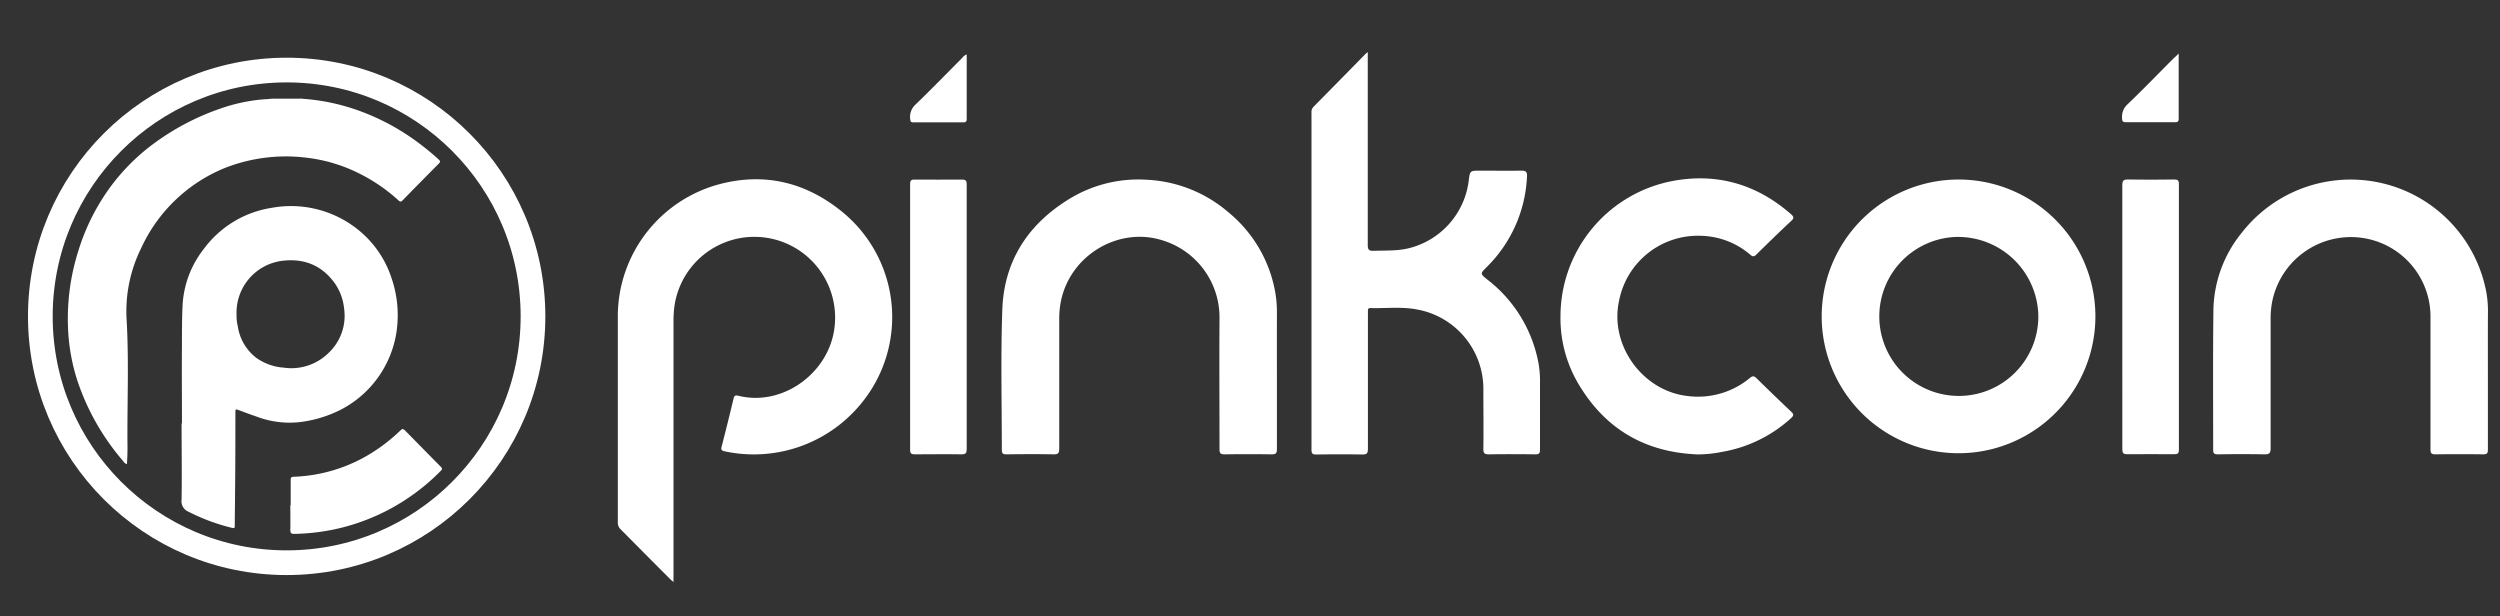 <svg id="Layer_1" data-name="Layer 1" xmlns="http://www.w3.org/2000/svg" viewBox="0 0 607.42 149.76"><rect x="0" y="0" width="607.42" height="149.76" fill="#333333" stroke="none"/><defs><style>.cls-1{fill:#fff;fill-rule:evenodd;}.cls-2{fill:none;stroke:#fff;stroke-miterlimit:10;stroke-width:6px;}</style></defs><title>WhiteTransparentArtboard 1</title><path class="cls-1" d="M163.63,141.42c-.42-.38-.64-.55-.83-.74q-6-6-12-12.07a2.18,2.18,0,0,1-.69-1.69q0-25.2,0-50.39a33.27,33.27,0,0,1,24.62-31.76c11-2.92,21-.51,29.8,6.62a33,33,0,0,1,5.27,45.95,33.7,33.7,0,0,1-33.7,12.32c-.77-.16-1-.43-.75-1.2q1.49-5.79,2.88-11.61c.18-.77.47-.87,1.24-.68,10.78,2.66,22.09-5.66,23.31-16.77a19.62,19.62,0,0,0-38.89-5.18,26.49,26.49,0,0,0-.25,4.06q0,30.72,0,61.43Z"/><path class="cls-1" d="M332.32,12.67v1.48q0,22.68,0,45.35c0,1.17.29,1.49,1.45,1.44,2.95-.1,5.89.07,8.81-.7a19.36,19.36,0,0,0,14.27-16.31c.3-2.47.3-2.47,2.83-2.47,3.32,0,6.64.06,10,0,1.17,0,1.39.39,1.33,1.43a32.94,32.94,0,0,1-9.79,22c-1.62,1.63-1.61,1.61.2,3.07a33.23,33.23,0,0,1,12.39,20.31,24.78,24.78,0,0,1,.36,4.65c0,5.44,0,10.88,0,16.32,0,.89-.22,1.16-1.13,1.15-3.76-.05-7.52-.06-11.28,0-1,0-1.36-.21-1.35-1.3.07-4.76,0-9.52,0-14.28a19.6,19.6,0,0,0-16.19-19.63c-3.71-.7-7.5-.23-11.25-.33-.48,0-.63.24-.61.67s0,.64,0,1c0,10.84,0,21.68,0,32.51,0,1.08-.25,1.42-1.38,1.4-3.72-.07-7.44-.05-11.16,0-.86,0-1.17-.18-1.17-1.12q0-41,0-81.94a1.81,1.81,0,0,1,.48-1.41q6.36-6.44,12.7-12.91A4.09,4.09,0,0,1,332.32,12.67Z"/><path class="cls-1" d="M475.75,110.12a33.25,33.25,0,1,1,.23-66.5,33.25,33.25,0,1,1-.23,66.5Zm0-52.56A19.32,19.32,0,1,0,495.25,77,19.51,19.51,0,0,0,475.73,57.57Z"/><path class="cls-1" d="M310.25,91.62c0,5.84,0,11.68,0,17.52,0,1-.3,1.26-1.28,1.25q-5.7-.08-11.4,0c-1,0-1.28-.26-1.27-1.26,0-10.6-.07-21.2,0-31.8a19.57,19.57,0,0,0-14.07-19c-10.48-3.19-21.93,3.57-24.38,14.47a21.38,21.38,0,0,0-.49,4.75c0,10.48,0,21,0,31.44,0,1.08-.25,1.42-1.37,1.4-3.8-.07-7.6-.05-11.4,0-.84,0-1.18-.14-1.18-1.1,0-11.36-.28-22.73.12-34.08.42-11.81,6.25-20.75,16.3-26.89a32.09,32.09,0,0,1,18.91-4.64,32.75,32.75,0,0,1,19.68,7.86A32.39,32.39,0,0,1,309.84,71a27.93,27.93,0,0,1,.41,5.13C310.24,81.3,310.24,86.46,310.25,91.62Z"/><path class="cls-1" d="M604.48,91.58c0,5.88,0,11.76,0,17.64,0,.87-.2,1.18-1.12,1.17q-5.82-.08-11.64,0c-1,0-1.19-.32-1.19-1.23,0-10.8,0-21.6,0-32.39a19.3,19.3,0,0,0-14.8-18.63A19.5,19.5,0,0,0,552,73.66a21.73,21.73,0,0,0-.31,3.93c0,10.44,0,20.87,0,31.31,0,1.27-.37,1.51-1.54,1.49-3.76-.07-7.52-.06-11.28,0-.9,0-1.15-.25-1.14-1.14,0-11.32-.08-22.64.06-34a30.54,30.54,0,0,1,6.94-18.77,33.54,33.54,0,0,1,59.42,14.81,25.83,25.83,0,0,1,.34,4.77C604.46,81.26,604.48,86.42,604.48,91.58Z"/><path class="cls-1" d="M412.54,110.41c-12.79-.49-22.54-6.13-29.08-17.22a31.23,31.23,0,0,1-4.31-16.36A33.48,33.48,0,0,1,406.26,44c10.84-2.07,20.57.73,28.92,8.06.69.6.75,1,0,1.64-2.86,2.68-5.66,5.41-8.46,8.16-.55.54-.89.54-1.49,0a19.08,19.08,0,0,0-12-4.57,19.51,19.51,0,0,0-19.84,15.75c-2.37,10.74,5.6,21.86,16.5,23.16a19.76,19.76,0,0,0,15.31-4.39c.6-.48.94-.5,1.49,0q4.23,4.16,8.54,8.25c.63.59.59.91,0,1.48a33.1,33.1,0,0,1-16.87,8.26A30.07,30.07,0,0,1,412.54,110.41Z"/><path class="cls-1" d="M234.88,77.12c0,10.64,0,21.28,0,31.92,0,1-.2,1.37-1.3,1.35-3.76-.07-7.52,0-11.28,0-.85,0-1.17-.16-1.17-1.11q0-32.28,0-64.55c0-1,.33-1.11,1.18-1.1,3.8,0,7.6.05,11.4,0,1,0,1.18.33,1.17,1.23Q234.86,61,234.88,77.12Z"/><path class="cls-1" d="M515.65,76.88c0-10.6,0-21.19,0-31.79,0-1.12.21-1.51,1.42-1.48,3.72.08,7.44.05,11.16,0,.85,0,1.18.17,1.17,1.11q0,32.27,0,64.53c0,.94-.32,1.12-1.18,1.11-3.8,0-7.6-.05-11.39,0-1,0-1.17-.35-1.17-1.24Q515.67,93,515.65,76.88Z"/><path class="cls-1" d="M234.88,13.24c0,5.3,0,10.49,0,15.67,0,.64-.24.82-.84.82q-6.05,0-12.1,0c-.55,0-.75-.17-.79-.75a4.08,4.08,0,0,1,1.31-3.6c3.86-3.71,7.58-7.56,11.36-11.35A2.16,2.16,0,0,1,234.88,13.24Z"/><path class="cls-1" d="M529.35,13c0,5.5,0,10.69,0,15.89,0,.66-.29.8-.87.8q-6,0-12,0c-.59,0-.84-.16-.87-.81a4.1,4.1,0,0,1,1.27-3.5c3.87-3.7,7.59-7.56,11.38-11.35C528.55,13.79,528.84,13.53,529.35,13Z"/><circle class="cls-2" cx="69.65" cy="76.87" r="59.85"/><path class="cls-1" d="M72.92,23.94l1.84.16A50.5,50.5,0,0,1,87.5,27a55.85,55.85,0,0,1,14.83,8.2c1.47,1.13,2.91,2.3,4.27,3.57.38.35.44.56,0,1q-4.39,4.41-8.74,8.87c-.39.4-.62.46-1.09,0a41.66,41.66,0,0,0-9.27-6.38,38.34,38.34,0,0,0-13-3.94A40.58,40.58,0,0,0,54.67,40.8,38.23,38.23,0,0,0,34.28,60.33a34.62,34.62,0,0,0-3.55,16.76c.65,10.58.13,21.18.25,31.76,0,1.28-.05,2.58-.14,3.94a1.6,1.6,0,0,1-.88-.72A58,58,0,0,1,18.81,92.52a47.63,47.63,0,0,1-2.16-10.81,54.56,54.56,0,0,1,2.46-21,52.13,52.13,0,0,1,8-15.68,50.17,50.17,0,0,1,9.17-9.33,60.28,60.28,0,0,1,17.1-9.26,42,42,0,0,1,11.14-2.34c.66,0,1.31-.14,2-.13a3.72,3.72,0,0,0,.47,0h6Z"/><path class="cls-1" d="M44.21,102.88c0-6.49-.06-13,0-19.48,0-3,0-6,.14-9A24.14,24.14,0,0,1,49.5,60.51,25.27,25.27,0,0,1,66,50.5a26,26,0,0,1,20.48,4.9,25,25,0,0,1,8.68,12.26A27.59,27.59,0,0,1,96.6,77.93,25.57,25.57,0,0,1,82.88,99.5a29.8,29.8,0,0,1-10.16,3.07,22.55,22.55,0,0,1-10.4-1.36c-1.42-.49-2.83-1-4.23-1.53-.86-.34-.89-.3-.9.61,0,6.5,0,13-.08,19.48,0,2.67-.07,5.34-.07,8,0,.45-.06.62-.6.5a48.17,48.17,0,0,1-10.56-3.9,2.77,2.77,0,0,1-1.76-3c.1-6.16,0-12.33,0-18.49ZM57.47,76.27a12,12,0,0,0,.32,3.1,11.82,11.82,0,0,0,4.41,7.52,13,13,0,0,0,6.72,2.43,12.83,12.83,0,0,0,10.91-3.57A12.38,12.38,0,0,0,83.6,74.92a13,13,0,0,0-2.19-6c-3.17-4.48-7.57-6.22-12.93-5.54A12.7,12.7,0,0,0,57.47,76.27Z"/><path class="cls-1" d="M70.63,122.79c0-2.06,0-4.12,0-6.19,0-.54.11-.73.7-.76A38.27,38.27,0,0,0,88.69,111,42,42,0,0,0,97,104.86c.86-.81.86-.81,1.68,0,2.8,2.85,5.59,5.71,8.41,8.54.41.41.39.65,0,1a51.11,51.11,0,0,1-26.33,14.32,52.58,52.58,0,0,1-9.22,1c-.72,0-1-.14-1-.9.05-2,0-4.07,0-6.11Z"/></svg>